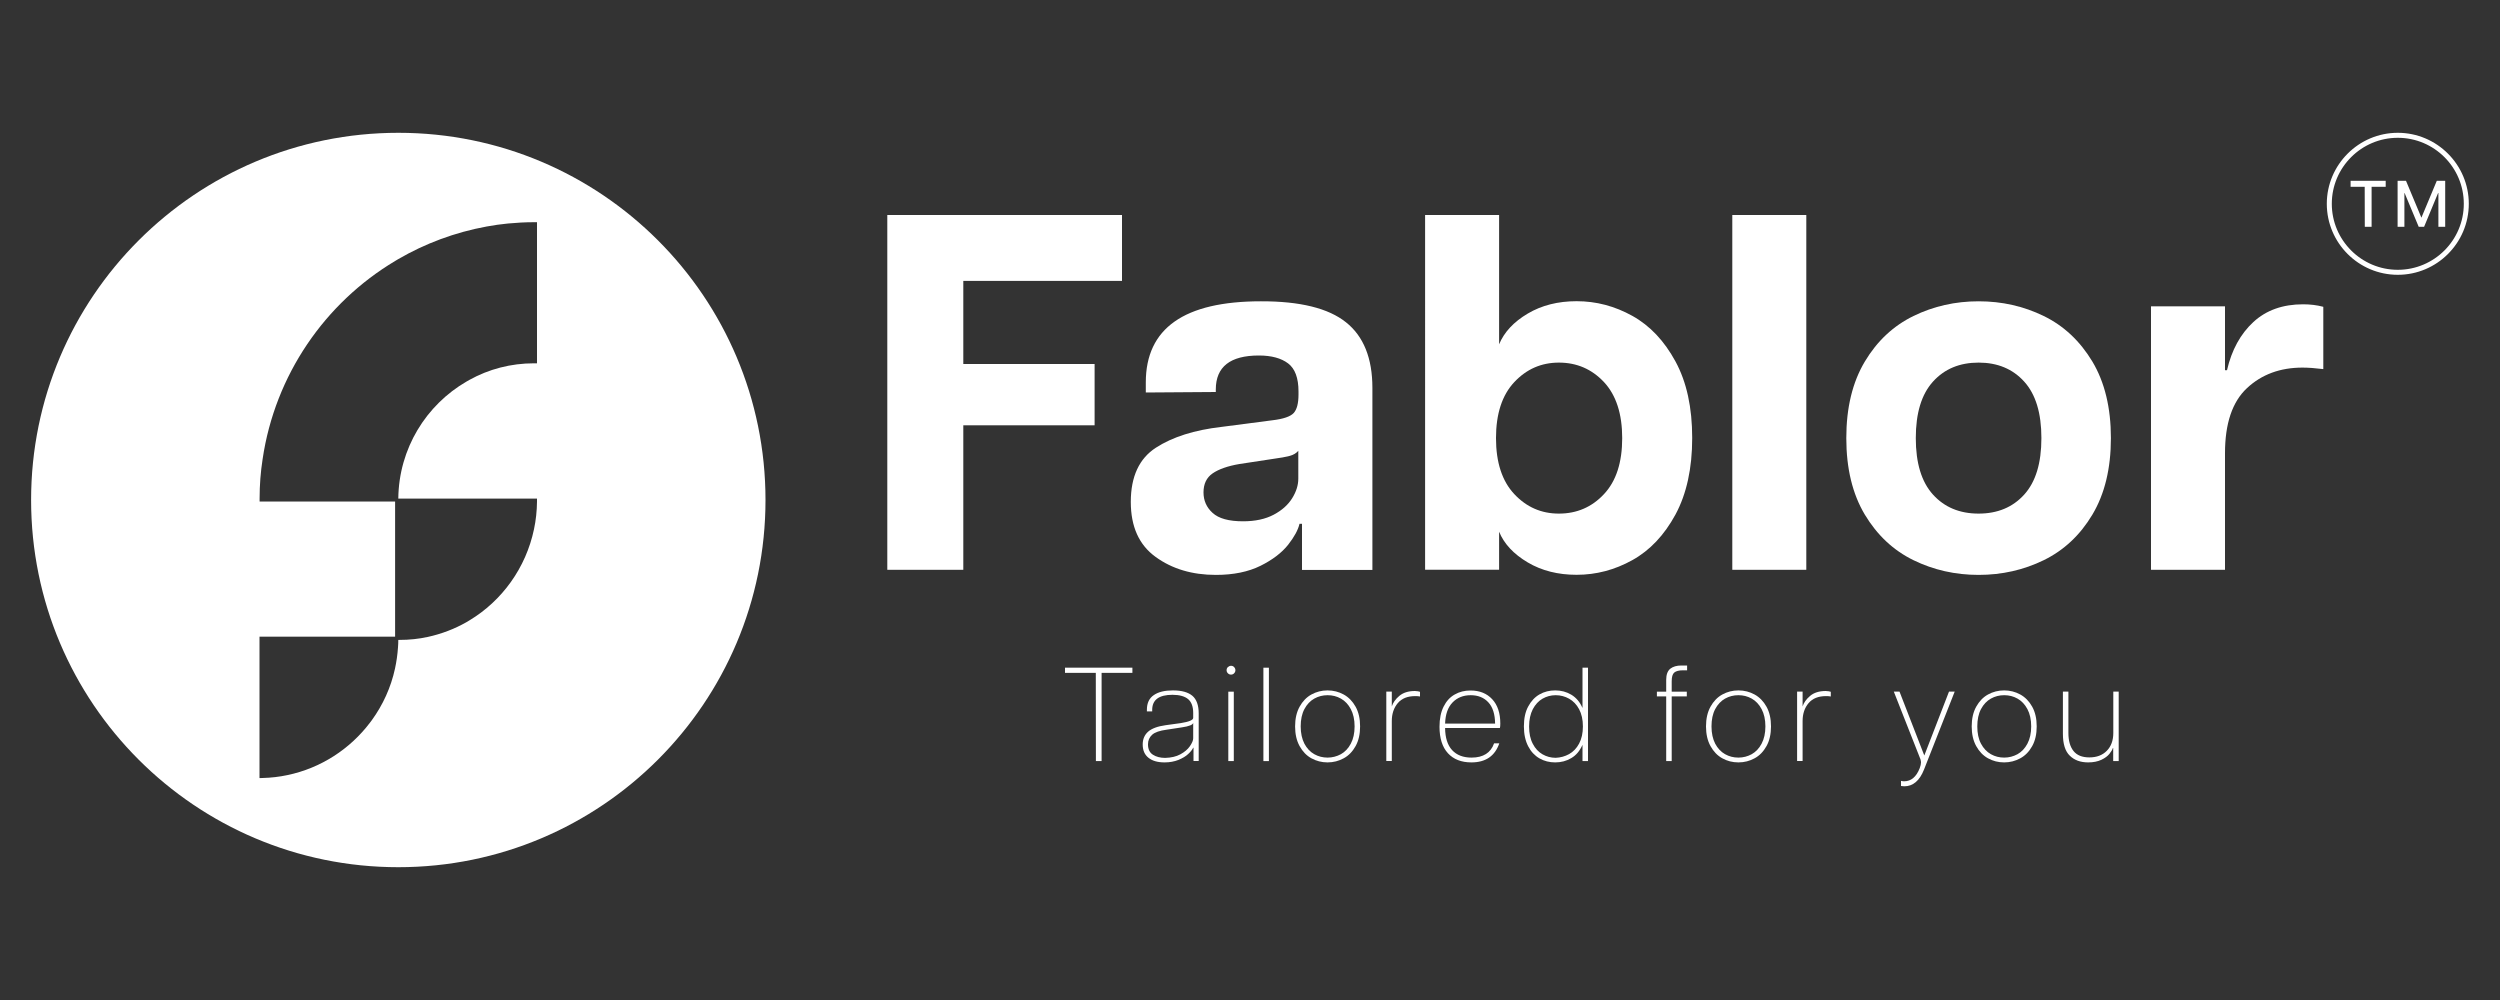 <?xml version="1.0" encoding="utf-8"?>
<!-- Generator: Adobe Illustrator 28.1.0, SVG Export Plug-In . SVG Version: 6.00 Build 0)  -->
<svg version="1.1" id="Layer_1" xmlns="http://www.w3.org/2000/svg" xmlns:xlink="http://www.w3.org/1999/xlink" x="0px" y="0px"
	 viewBox="0 0 250 100" style="enable-background:new 0 0 250 100;" xml:space="preserve">
<rect x="0" y="0" width="250" height="100" fill="#333333" stroke="none"/>
<style type="text/css">
	.st0{fill:#FFFFFF;}
</style>
<g>
	<g>
		<path class="st0" d="M39.84,13.28C19.56,13.28,3.11,29.72,3.11,50s16.44,36.72,36.72,36.72S76.55,70.28,76.55,50
			S60.11,13.28,39.84,13.28z M53.71,36.33c-0.1,0-0.2,0-0.3,0l0,0c-2.34,0-4.54,0.59-6.45,1.65c-0.1,0.05-0.2,0.11-0.3,0.17
			c-4.04,2.34-6.78,6.7-6.83,11.71H53.7c0,0.05,0,0.1,0,0.15c0,0.05,0,0.1,0,0.15c-0.01,0.95-0.11,1.87-0.3,2.76
			c-0.81,3.87-3.2,7.16-6.46,9.12c-0.1,0.06-0.2,0.12-0.3,0.18c-1.18,0.67-2.48,1.17-3.85,1.47c-0.91,0.2-1.86,0.3-2.83,0.3h-0.13
			c0,0.25-0.01,0.5-0.03,0.75c-0.05,0.72-0.15,1.43-0.3,2.12c-0.41,1.89-1.21,3.63-2.31,5.15c-0.06,0.08-0.12,0.16-0.18,0.24
			c-2,2.65-4.92,4.56-8.27,5.26c-0.8,0.17-1.64,0.27-2.49,0.29c-0.1,0-0.2,0.01-0.3,0.01V63.67h13.56V50.15H25.96
			c0-0.05,0-0.1,0-0.15c0-0.05,0-0.1,0-0.15c0-1.34,0.1-2.65,0.3-3.93c1.24-8.43,6.25-15.64,13.25-19.82c0.1-0.06,0.2-0.12,0.3-0.18
			c2.7-1.57,5.69-2.69,8.86-3.27c0.7-0.13,1.41-0.23,2.13-0.3c0.86-0.08,1.73-0.13,2.6-0.13c0.06,0,0.13,0,0.18,0h0.12v14.11H53.71z
			"/>
		<g>
			<g>
				<path class="st0" d="M88.73,21.5h23.47v6.59H96.33v8.31h13.13v6.13H96.33v14.45h-7.6V21.5z"/>
				<path class="st0" d="M134.6,32.23c1.76,1.4,2.64,3.59,2.64,6.56v18.2h-7.04v-4.61h-0.25c-0.14,0.61-0.52,1.31-1.14,2.1
					c-0.63,0.79-1.55,1.5-2.76,2.1s-2.7,0.91-4.46,0.91c-2.37,0-4.38-0.6-6.03-1.8c-1.66-1.2-2.48-3.03-2.48-5.5
					c0-2.53,0.84-4.34,2.51-5.42c1.67-1.08,3.86-1.77,6.56-2.08l5.07-0.66c1.12-0.13,1.83-0.38,2.15-0.73s0.48-0.97,0.48-1.85v-0.3
					c0-1.35-0.35-2.29-1.04-2.81c-0.69-0.52-1.66-0.79-2.92-0.79c-2.87,0-4.31,1.13-4.31,3.4v0.25l-7,0.05v-1.01
					c0-5.41,3.84-8.11,11.51-8.11C130,30.12,132.84,30.82,134.6,32.23z M129.83,45.08c-0.2,0.24-0.49,0.41-0.86,0.51
					s-0.93,0.2-1.67,0.3l-3.35,0.51c-1.18,0.2-2.08,0.52-2.69,0.94s-0.91,1.06-0.91,1.9c0,0.81,0.3,1.5,0.91,2.05
					c0.61,0.56,1.62,0.84,3.04,0.84c1.22,0,2.24-0.22,3.07-0.66c0.83-0.44,1.44-0.99,1.85-1.65s0.61-1.31,0.61-1.95V45.08z"/>
				<path class="st0" d="M163.24,31.59c1.76,0.98,3.19,2.5,4.31,4.56s1.67,4.61,1.67,7.65s-0.56,5.59-1.67,7.65
					c-1.12,2.06-2.55,3.58-4.31,4.56s-3.62,1.47-5.58,1.47c-1.86,0-3.49-0.41-4.89-1.24s-2.36-1.85-2.86-3.07v3.8h-7.4V21.5h7.4
					v12.93c0.51-1.22,1.46-2.24,2.86-3.07c1.4-0.83,3.03-1.24,4.89-1.24C159.62,30.12,161.48,30.61,163.24,31.59z M160.4,49.41
					c1.22-1.3,1.82-3.17,1.82-5.6c0-2.43-0.61-4.3-1.82-5.6c-1.22-1.3-2.72-1.95-4.51-1.95c-1.76,0-3.24,0.65-4.46,1.95
					s-1.83,3.17-1.83,5.6c0,2.43,0.61,4.3,1.83,5.6s2.7,1.95,4.46,1.95C157.68,51.36,159.19,50.71,160.4,49.41z"/>
				<path class="st0" d="M173.23,21.5h7.4v35.48h-7.4V21.5z"/>
				<path class="st0" d="M191.35,56.02c-2.01-0.98-3.63-2.5-4.87-4.56c-1.23-2.06-1.85-4.61-1.85-7.65s0.62-5.59,1.85-7.65
					c1.23-2.06,2.86-3.58,4.87-4.56c2.01-0.98,4.18-1.47,6.51-1.47s4.5,0.49,6.51,1.47c2.01,0.98,3.63,2.5,4.87,4.56
					c1.23,2.06,1.85,4.61,1.85,7.65s-0.62,5.59-1.85,7.65c-1.23,2.06-2.86,3.58-4.87,4.56s-4.18,1.47-6.51,1.47
					S193.36,57,191.35,56.02z M202.42,49.46c1.15-1.27,1.72-3.15,1.72-5.65s-0.57-4.38-1.72-5.65s-2.67-1.9-4.56-1.9
					s-3.41,0.63-4.56,1.9s-1.72,3.15-1.72,5.65s0.57,4.38,1.72,5.65s2.67,1.9,4.56,1.9S201.27,50.73,202.42,49.46z"/>
				<path class="st0" d="M232.33,30.68v6.23c-0.81-0.1-1.5-0.15-2.08-0.15c-2.23,0-4.08,0.68-5.55,2.05s-2.2,3.54-2.2,6.51v11.66
					h-7.4V30.63h7.4v6.39h0.2c0.47-2.03,1.35-3.63,2.64-4.82c1.28-1.18,2.94-1.77,4.97-1.77C231.01,30.43,231.69,30.51,232.33,30.68
					z"/>
			</g>
			<g>
				<path class="st0" d="M109.58,67.29h-3.08v-0.52h6.74v0.52h-3.08v8.82h-0.57L109.58,67.29L109.58,67.29z"/>
				<path class="st0" d="M119.24,69.58c0.42,0.36,0.63,0.95,0.63,1.76v4.76h-0.52v-1.33h-0.03c-0.09,0.2-0.26,0.41-0.5,0.63
					c-0.24,0.23-0.57,0.42-0.97,0.59c-0.41,0.16-0.87,0.25-1.39,0.25c-0.69,0-1.22-0.15-1.61-0.46s-0.58-0.75-0.58-1.34
					c0-0.52,0.18-0.95,0.54-1.27s0.95-0.54,1.75-0.65l1.52-0.21c0.83-0.13,1.24-0.31,1.24-0.52V71.3c0-0.64-0.17-1.1-0.51-1.39
					c-0.34-0.28-0.86-0.43-1.56-0.43c-1.35,0-2.03,0.5-2.03,1.51v0.15h-0.53v-0.17c0-0.66,0.23-1.15,0.69-1.46
					c0.46-0.32,1.1-0.47,1.91-0.47C118.17,69.04,118.81,69.22,119.24,69.58z M118.04,75.43c0.42-0.23,0.74-0.5,0.95-0.81
					s0.33-0.57,0.33-0.79v-1.56c-0.01,0.2-0.39,0.36-1.15,0.47l-1.51,0.23c-0.69,0.09-1.18,0.26-1.45,0.51s-0.41,0.56-0.41,0.95
					c0,0.48,0.16,0.83,0.49,1.04c0.32,0.21,0.74,0.32,1.23,0.32C117.12,75.77,117.62,75.66,118.04,75.43z"/>
				<path class="st0" d="M122.79,67.33c-0.09-0.09-0.13-0.19-0.13-0.31c0-0.12,0.04-0.23,0.13-0.31c0.09-0.08,0.19-0.13,0.31-0.13
					c0.13,0,0.23,0.04,0.31,0.13c0.08,0.08,0.13,0.19,0.13,0.31c0,0.12-0.04,0.22-0.13,0.31c-0.08,0.09-0.19,0.13-0.31,0.13
					S122.88,67.42,122.79,67.33z M122.83,69.17h0.55v6.94h-0.55V69.17z"/>
				<path class="st0" d="M126.34,66.77h0.55v9.34h-0.55V66.77z"/>
				<path class="st0" d="M131.14,75.83c-0.49-0.27-0.88-0.68-1.18-1.22c-0.3-0.54-0.45-1.2-0.45-1.97c0-0.77,0.15-1.43,0.45-1.97
					s0.69-0.95,1.18-1.22c0.49-0.27,1.03-0.41,1.61-0.41c0.59,0,1.13,0.14,1.62,0.41c0.49,0.27,0.89,0.68,1.19,1.22
					s0.45,1.2,0.45,1.97c0,0.77-0.15,1.43-0.45,1.97s-0.69,0.95-1.19,1.22c-0.49,0.27-1.03,0.41-1.62,0.41
					C132.17,76.24,131.63,76.1,131.14,75.83z M134.09,75.42c0.41-0.23,0.74-0.58,0.99-1.05s0.38-1.05,0.38-1.73
					s-0.13-1.26-0.38-1.73s-0.58-0.82-0.99-1.05s-0.85-0.34-1.33-0.34s-0.92,0.11-1.33,0.34c-0.41,0.23-0.74,0.58-0.99,1.05
					s-0.37,1.05-0.37,1.73c0,0.69,0.13,1.26,0.37,1.73c0.25,0.47,0.58,0.82,0.99,1.05s0.85,0.34,1.33,0.34
					C133.23,75.76,133.68,75.64,134.09,75.42z"/>
				<path class="st0" d="M142,69.18v0.47c-0.13-0.03-0.29-0.04-0.47-0.04c-0.77,0-1.35,0.23-1.75,0.7c-0.4,0.47-0.6,1.07-0.6,1.79v4
					h-0.55v-6.94h0.55v1.48c0.12-0.37,0.36-0.72,0.75-1.05c0.38-0.32,0.9-0.49,1.56-0.49C141.73,69.11,141.9,69.14,142,69.18z"/>
				<path class="st0" d="M149.99,72.8h-5.48c0.01,0.97,0.24,1.71,0.7,2.21c0.46,0.5,1.11,0.75,1.95,0.75c1.16,0,1.92-0.48,2.25-1.43
					h0.52c-0.43,1.27-1.36,1.91-2.79,1.91c-1.01,0-1.79-0.31-2.35-0.92c-0.56-0.61-0.84-1.5-0.84-2.65c0-0.8,0.14-1.47,0.41-2.01
					s0.64-0.95,1.11-1.21c0.47-0.27,0.99-0.4,1.58-0.4c0.91,0,1.63,0.29,2.17,0.87s0.81,1.39,0.81,2.43
					C150.03,72.55,150.02,72.7,149.99,72.8z M149.51,72.36c-0.01-0.93-0.23-1.64-0.67-2.12s-1.03-0.72-1.77-0.72
					s-1.34,0.24-1.81,0.72s-0.72,1.19-0.75,2.12H149.51z"/>
				<path class="st0" d="M153.95,75.84c-0.47-0.27-0.85-0.67-1.13-1.21s-0.43-1.2-0.43-1.99s0.14-1.46,0.43-1.99
					c0.29-0.54,0.66-0.94,1.13-1.21s1-0.4,1.57-0.4c0.59,0,1.12,0.14,1.61,0.43c0.48,0.29,0.86,0.73,1.11,1.31h0.01v-4.01h0.55v9.34
					h-0.55V74.5h-0.01c-0.26,0.59-0.63,1.03-1.11,1.31c-0.48,0.29-1.02,0.43-1.61,0.43C154.95,76.24,154.42,76.11,153.95,75.84z
					 M156.91,75.41c0.41-0.23,0.75-0.58,1-1.05s0.38-1.04,0.38-1.72s-0.13-1.25-0.38-1.72s-0.59-0.82-1-1.05s-0.86-0.35-1.34-0.35
					s-0.92,0.12-1.32,0.35c-0.4,0.23-0.72,0.58-0.97,1.05c-0.24,0.47-0.37,1.04-0.37,1.73s0.12,1.26,0.37,1.73
					c0.24,0.47,0.57,0.82,0.97,1.05s0.84,0.35,1.32,0.35C156.05,75.76,156.49,75.64,156.91,75.41z"/>
				<path class="st0" d="M167.42,67.26c-0.17,0.15-0.25,0.44-0.25,0.87v1.04h1.51v0.47h-1.51v6.47h-0.55v-6.47h-0.93v-0.47h0.93
					v-1.19c0-0.52,0.14-0.89,0.41-1.11c0.27-0.21,0.64-0.32,1.11-0.32h0.57v0.48h-0.41C167.89,67.03,167.59,67.11,167.42,67.26z"/>
				<path class="st0" d="M172.23,75.83c-0.49-0.27-0.88-0.68-1.18-1.22c-0.3-0.54-0.45-1.2-0.45-1.97c0-0.77,0.15-1.43,0.45-1.97
					s0.69-0.95,1.18-1.22c0.49-0.27,1.03-0.41,1.61-0.41c0.59,0,1.13,0.14,1.62,0.41c0.49,0.27,0.89,0.68,1.19,1.22
					s0.45,1.2,0.45,1.97c0,0.77-0.15,1.43-0.45,1.97s-0.69,0.95-1.19,1.22c-0.49,0.27-1.03,0.41-1.62,0.41
					C173.25,76.24,172.71,76.1,172.23,75.83z M175.17,75.42c0.41-0.23,0.74-0.58,0.99-1.05s0.38-1.05,0.38-1.73
					s-0.13-1.26-0.38-1.73s-0.58-0.82-0.99-1.05s-0.85-0.34-1.33-0.34s-0.92,0.11-1.33,0.34c-0.41,0.23-0.74,0.58-0.99,1.05
					s-0.37,1.05-0.37,1.73c0,0.69,0.13,1.26,0.37,1.73c0.25,0.47,0.58,0.82,0.99,1.05s0.85,0.34,1.33,0.34
					C174.32,75.76,174.77,75.64,175.17,75.42z"/>
				<path class="st0" d="M183.08,69.18v0.47c-0.13-0.03-0.29-0.04-0.47-0.04c-0.77,0-1.35,0.23-1.75,0.7
					c-0.4,0.47-0.6,1.07-0.6,1.79v4h-0.55v-6.94h0.55v1.48c0.12-0.37,0.36-0.72,0.75-1.05c0.38-0.32,0.9-0.49,1.56-0.49
					C182.82,69.11,182.99,69.14,183.08,69.18z"/>
				<path class="st0" d="M190.41,78.13c0.7,0,1.22-0.44,1.56-1.31c0.09-0.23,0.13-0.43,0.13-0.59c0-0.07-0.02-0.17-0.05-0.29
					l-2.67-6.78h0.57l2.48,6.39l2.47-6.39h0.57l-3.07,7.8c-0.44,1.11-1.1,1.67-1.97,1.67c-0.08,0-0.19-0.01-0.33-0.03v-0.51
					C190.24,78.12,190.35,78.13,190.41,78.13z"/>
				<path class="st0" d="M198.8,75.83c-0.49-0.27-0.88-0.68-1.18-1.22c-0.3-0.54-0.45-1.2-0.45-1.97c0-0.77,0.15-1.43,0.45-1.97
					s0.69-0.95,1.18-1.22c0.49-0.27,1.03-0.41,1.61-0.41c0.59,0,1.13,0.14,1.62,0.41c0.49,0.27,0.89,0.68,1.19,1.22
					s0.45,1.2,0.45,1.97c0,0.77-0.15,1.43-0.45,1.97s-0.69,0.95-1.19,1.22c-0.49,0.27-1.03,0.41-1.62,0.41
					C199.82,76.24,199.29,76.1,198.8,75.83z M201.75,75.42c0.41-0.23,0.74-0.58,0.99-1.05s0.38-1.05,0.38-1.73s-0.13-1.26-0.38-1.73
					s-0.58-0.82-0.99-1.05s-0.85-0.34-1.33-0.34s-0.92,0.11-1.33,0.34c-0.41,0.23-0.74,0.58-0.99,1.05s-0.37,1.05-0.37,1.73
					c0,0.69,0.12,1.26,0.37,1.73s0.58,0.82,0.99,1.05s0.85,0.34,1.33,0.34S201.34,75.64,201.75,75.42z"/>
				<path class="st0" d="M211.87,69.17v6.94h-0.55V74.8h-0.03c-0.05,0.17-0.17,0.36-0.35,0.59c-0.18,0.22-0.44,0.42-0.8,0.59
					s-0.8,0.26-1.32,0.26c-0.77,0-1.38-0.22-1.84-0.67c-0.46-0.44-0.69-1.17-0.69-2.19v-4.22h0.55v4.14c0,0.77,0.17,1.37,0.51,1.8
					s0.87,0.64,1.59,0.64c0.73,0,1.31-0.22,1.74-0.66c0.43-0.44,0.65-1.03,0.65-1.78v-4.14h0.54V69.17z"/>
			</g>
		</g>
	</g>
	<g>
		<g>
			<g>
				<path class="st0" d="M236.47,18.68h-1.41v-0.6h3.51v0.6h-1.41v4h-0.68L236.47,18.68L236.47,18.68z"/>
				<path class="st0" d="M239.76,18.08h0.84l1.54,3.69l1.54-3.69h0.84v4.6h-0.68V19.3h-0.03l-1.4,3.38h-0.54l-1.41-3.38h-0.02v3.38
					h-0.68V18.08z"/>
			</g>
		</g>
		<g>
			<path class="st0" d="M239.78,27.48c-3.92,0-7.1-3.19-7.1-7.1s3.19-7.1,7.1-7.1s7.1,3.19,7.1,7.1S243.7,27.48,239.78,27.48z
				 M239.78,13.78c-3.64,0-6.6,2.96-6.6,6.6s2.96,6.6,6.6,6.6s6.6-2.96,6.6-6.6S243.42,13.78,239.78,13.78z"/>
		</g>
	</g>
</g>
</svg>
